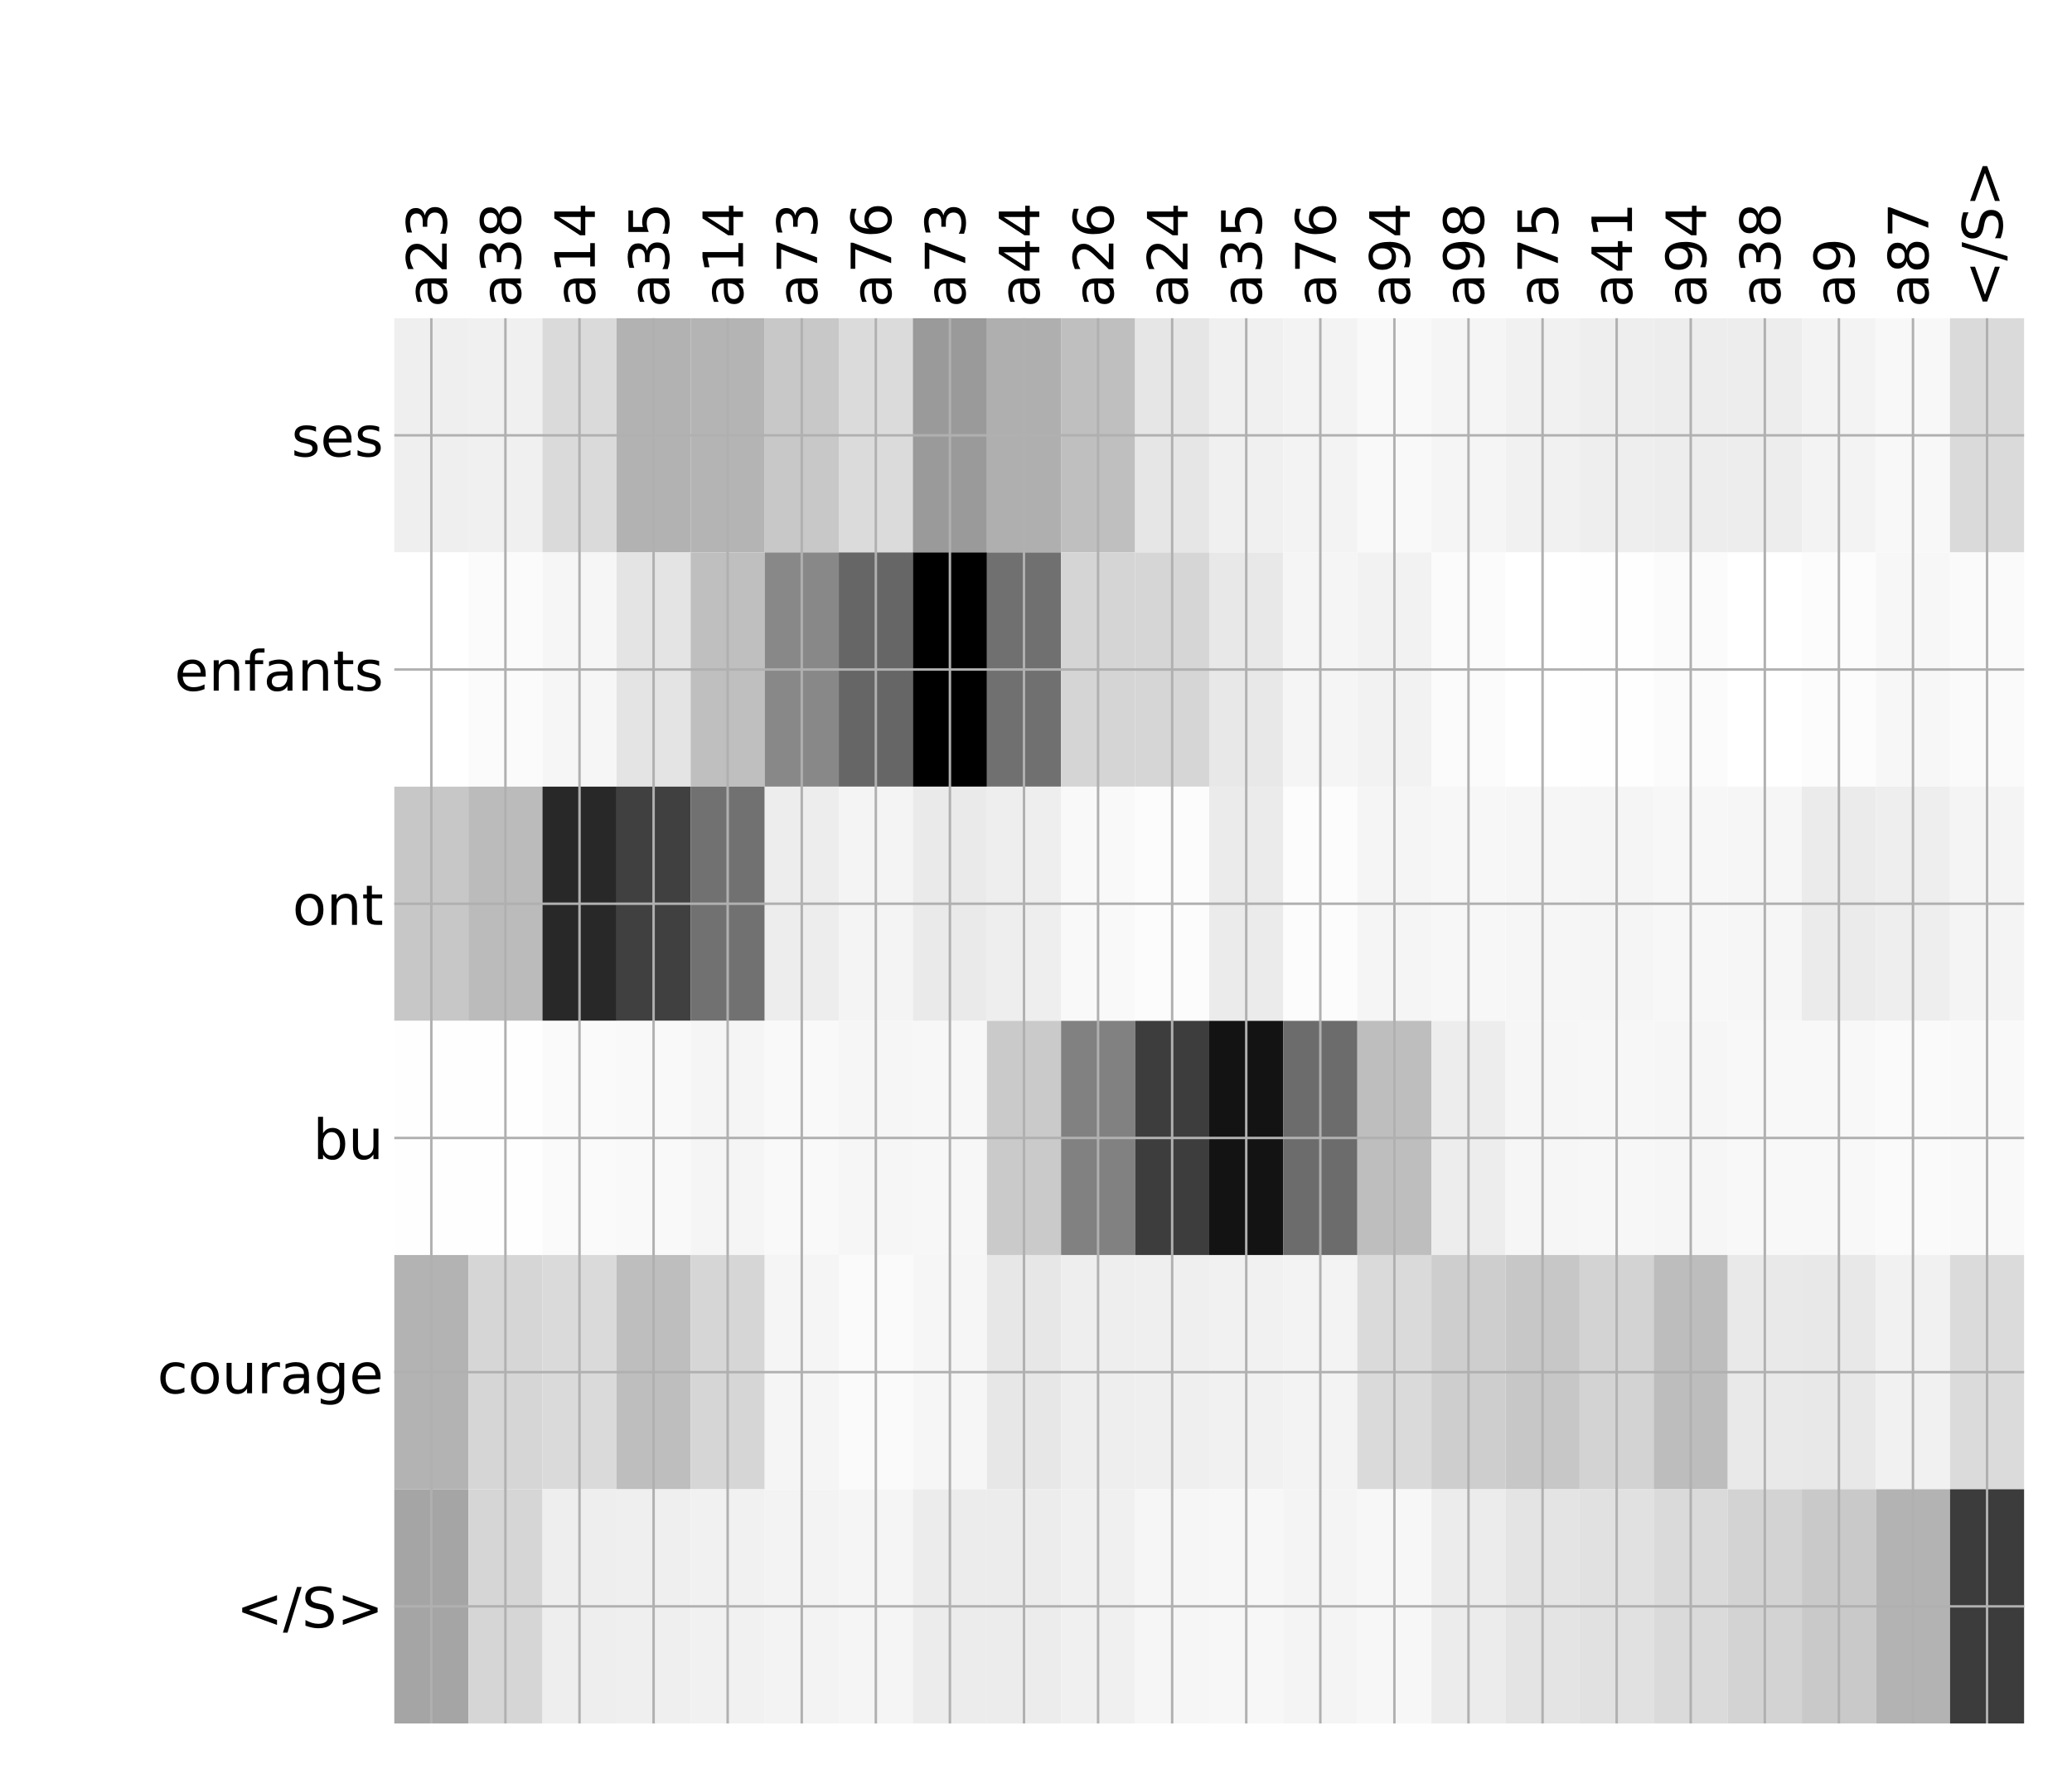 <?xml version="1.0" encoding="utf-8" standalone="no"?>
<!DOCTYPE svg PUBLIC "-//W3C//DTD SVG 1.1//EN"
  "http://www.w3.org/Graphics/SVG/1.1/DTD/svg11.dtd">
<!-- Created with matplotlib (http://matplotlib.org/) -->
<svg height="576pt" version="1.1" viewBox="0 0 671 576" width="671pt" xmlns="http://www.w3.org/2000/svg" xmlns:xlink="http://www.w3.org/1999/xlink">
 <defs>
  <style type="text/css">
*{stroke-linecap:butt;stroke-linejoin:round;}
  </style>
 </defs>
 <g id="figure_1">
  <g id="patch_1">
   <path d="M 0 576 
L 672 576 
L 672 0 
L 0 0 
z
" style="fill:#ffffff;"/>
  </g>
  <g id="axes_1">
   <g id="PolyCollection_1">
    <path clip-path="url(#p46261d2062)" d="M 127.692 103.033 
L 127.692 178.861 
L 151.682 178.861 
L 151.682 103.033 
L 127.692 103.033 
z
" style="fill:#efefef;"/>
    <path clip-path="url(#p46261d2062)" d="M 151.682 103.033 
L 151.682 178.861 
L 175.673 178.861 
L 175.673 103.033 
L 151.682 103.033 
z
" style="fill:#f0f0f0;"/>
    <path clip-path="url(#p46261d2062)" d="M 175.673 103.033 
L 175.673 178.861 
L 199.664 178.861 
L 199.664 103.033 
L 175.673 103.033 
z
" style="fill:#dadada;"/>
    <path clip-path="url(#p46261d2062)" d="M 199.664 103.033 
L 199.664 178.861 
L 223.654 178.861 
L 223.654 103.033 
L 199.664 103.033 
z
" style="fill:#b2b2b2;"/>
    <path clip-path="url(#p46261d2062)" d="M 223.654 103.033 
L 223.654 178.861 
L 247.645 178.861 
L 247.645 103.033 
L 223.654 103.033 
z
" style="fill:#b4b4b4;"/>
    <path clip-path="url(#p46261d2062)" d="M 247.645 103.033 
L 247.645 178.861 
L 271.636 178.861 
L 271.636 103.033 
L 247.645 103.033 
z
" style="fill:#c8c8c8;"/>
    <path clip-path="url(#p46261d2062)" d="M 271.636 103.033 
L 271.636 178.861 
L 295.626 178.861 
L 295.626 103.033 
L 271.636 103.033 
z
" style="fill:#dbdbdb;"/>
    <path clip-path="url(#p46261d2062)" d="M 295.626 103.033 
L 295.626 178.861 
L 319.617 178.861 
L 319.617 103.033 
L 295.626 103.033 
z
" style="fill:#9a9a9a;"/>
    <path clip-path="url(#p46261d2062)" d="M 319.617 103.033 
L 319.617 178.861 
L 343.608 178.861 
L 343.608 103.033 
L 319.617 103.033 
z
" style="fill:#afafaf;"/>
    <path clip-path="url(#p46261d2062)" d="M 343.608 103.033 
L 343.608 178.861 
L 367.598 178.861 
L 367.598 103.033 
L 343.608 103.033 
z
" style="fill:#bfbfbf;"/>
    <path clip-path="url(#p46261d2062)" d="M 367.598 103.033 
L 367.598 178.861 
L 391.589 178.861 
L 391.589 103.033 
L 367.598 103.033 
z
" style="fill:#e6e6e6;"/>
    <path clip-path="url(#p46261d2062)" d="M 391.589 103.033 
L 391.589 178.861 
L 415.58 178.861 
L 415.58 103.033 
L 391.589 103.033 
z
" style="fill:#f0f0f0;"/>
    <path clip-path="url(#p46261d2062)" d="M 415.58 103.033 
L 415.58 178.861 
L 439.57 178.861 
L 439.57 103.033 
L 415.58 103.033 
z
" style="fill:#f3f3f3;"/>
    <path clip-path="url(#p46261d2062)" d="M 439.57 103.033 
L 439.57 178.861 
L 463.561 178.861 
L 463.561 103.033 
L 439.57 103.033 
z
" style="fill:#f9f9f9;"/>
    <path clip-path="url(#p46261d2062)" d="M 463.561 103.033 
L 463.561 178.861 
L 487.552 178.861 
L 487.552 103.033 
L 463.561 103.033 
z
" style="fill:#f5f5f5;"/>
    <path clip-path="url(#p46261d2062)" d="M 487.552 103.033 
L 487.552 178.861 
L 511.542 178.861 
L 511.542 103.033 
L 487.552 103.033 
z
" style="fill:#f1f1f1;"/>
    <path clip-path="url(#p46261d2062)" d="M 511.542 103.033 
L 511.542 178.861 
L 535.533 178.861 
L 535.533 103.033 
L 511.542 103.033 
z
" style="fill:#eeeeee;"/>
    <path clip-path="url(#p46261d2062)" d="M 535.533 103.033 
L 535.533 178.861 
L 559.524 178.861 
L 559.524 103.033 
L 535.533 103.033 
z
" style="fill:#ededed;"/>
    <path clip-path="url(#p46261d2062)" d="M 559.524 103.033 
L 559.524 178.861 
L 583.514 178.861 
L 583.514 103.033 
L 559.524 103.033 
z
" style="fill:#ededed;"/>
    <path clip-path="url(#p46261d2062)" d="M 583.514 103.033 
L 583.514 178.861 
L 607.505 178.861 
L 607.505 103.033 
L 583.514 103.033 
z
" style="fill:#f3f3f3;"/>
    <path clip-path="url(#p46261d2062)" d="M 607.505 103.033 
L 607.505 178.861 
L 631.496 178.861 
L 631.496 103.033 
L 607.505 103.033 
z
" style="fill:#f8f8f8;"/>
    <path clip-path="url(#p46261d2062)" d="M 631.496 103.033 
L 631.496 178.861 
L 655.486 178.861 
L 655.486 103.033 
L 631.496 103.033 
z
" style="fill:#dadada;"/>
    <path clip-path="url(#p46261d2062)" d="M 127.692 178.861 
L 127.692 254.689 
L 151.682 254.689 
L 151.682 178.861 
L 127.692 178.861 
z
" style="fill:#ffffff;"/>
    <path clip-path="url(#p46261d2062)" d="M 151.682 178.861 
L 151.682 254.689 
L 175.673 254.689 
L 175.673 178.861 
L 151.682 178.861 
z
" style="fill:#fbfbfb;"/>
    <path clip-path="url(#p46261d2062)" d="M 175.673 178.861 
L 175.673 254.689 
L 199.664 254.689 
L 199.664 178.861 
L 175.673 178.861 
z
" style="fill:#f6f6f6;"/>
    <path clip-path="url(#p46261d2062)" d="M 199.664 178.861 
L 199.664 254.689 
L 223.654 254.689 
L 223.654 178.861 
L 199.664 178.861 
z
" style="fill:#e4e4e4;"/>
    <path clip-path="url(#p46261d2062)" d="M 223.654 178.861 
L 223.654 254.689 
L 247.645 254.689 
L 247.645 178.861 
L 223.654 178.861 
z
" style="fill:#bfbfbf;"/>
    <path clip-path="url(#p46261d2062)" d="M 247.645 178.861 
L 247.645 254.689 
L 271.636 254.689 
L 271.636 178.861 
L 247.645 178.861 
z
" style="fill:#888888;"/>
    <path clip-path="url(#p46261d2062)" d="M 271.636 178.861 
L 271.636 254.689 
L 295.626 254.689 
L 295.626 178.861 
L 271.636 178.861 
z
" style="fill:#666666;"/>
    <path clip-path="url(#p46261d2062)" d="M 295.626 178.861 
L 295.626 254.689 
L 319.617 254.689 
L 319.617 178.861 
L 295.626 178.861 
z
"/>
    <path clip-path="url(#p46261d2062)" d="M 319.617 178.861 
L 319.617 254.689 
L 343.608 254.689 
L 343.608 178.861 
L 319.617 178.861 
z
" style="fill:#707070;"/>
    <path clip-path="url(#p46261d2062)" d="M 343.608 178.861 
L 343.608 254.689 
L 367.598 254.689 
L 367.598 178.861 
L 343.608 178.861 
z
" style="fill:#d5d5d5;"/>
    <path clip-path="url(#p46261d2062)" d="M 367.598 178.861 
L 367.598 254.689 
L 391.589 254.689 
L 391.589 178.861 
L 367.598 178.861 
z
" style="fill:#d6d6d6;"/>
    <path clip-path="url(#p46261d2062)" d="M 391.589 178.861 
L 391.589 254.689 
L 415.58 254.689 
L 415.58 178.861 
L 391.589 178.861 
z
" style="fill:#e8e8e8;"/>
    <path clip-path="url(#p46261d2062)" d="M 415.58 178.861 
L 415.58 254.689 
L 439.57 254.689 
L 439.57 178.861 
L 415.58 178.861 
z
" style="fill:#f5f5f5;"/>
    <path clip-path="url(#p46261d2062)" d="M 439.57 178.861 
L 439.57 254.689 
L 463.561 254.689 
L 463.561 178.861 
L 439.57 178.861 
z
" style="fill:#f2f2f2;"/>
    <path clip-path="url(#p46261d2062)" d="M 463.561 178.861 
L 463.561 254.689 
L 487.552 254.689 
L 487.552 178.861 
L 463.561 178.861 
z
" style="fill:#fbfbfb;"/>
    <path clip-path="url(#p46261d2062)" d="M 487.552 178.861 
L 487.552 254.689 
L 511.542 254.689 
L 511.542 178.861 
L 487.552 178.861 
z
" style="fill:#ffffff;"/>
    <path clip-path="url(#p46261d2062)" d="M 511.542 178.861 
L 511.542 254.689 
L 535.533 254.689 
L 535.533 178.861 
L 511.542 178.861 
z
" style="fill:#fefefe;"/>
    <path clip-path="url(#p46261d2062)" d="M 535.533 178.861 
L 535.533 254.689 
L 559.524 254.689 
L 559.524 178.861 
L 535.533 178.861 
z
" style="fill:#fbfbfb;"/>
    <path clip-path="url(#p46261d2062)" d="M 559.524 178.861 
L 559.524 254.689 
L 583.514 254.689 
L 583.514 178.861 
L 559.524 178.861 
z
" style="fill:#ffffff;"/>
    <path clip-path="url(#p46261d2062)" d="M 583.514 178.861 
L 583.514 254.689 
L 607.505 254.689 
L 607.505 178.861 
L 583.514 178.861 
z
" style="fill:#fcfcfc;"/>
    <path clip-path="url(#p46261d2062)" d="M 607.505 178.861 
L 607.505 254.689 
L 631.496 254.689 
L 631.496 178.861 
L 607.505 178.861 
z
" style="fill:#f7f7f7;"/>
    <path clip-path="url(#p46261d2062)" d="M 631.496 178.861 
L 631.496 254.689 
L 655.486 254.689 
L 655.486 178.861 
L 631.496 178.861 
z
" style="fill:#fafafa;"/>
    <path clip-path="url(#p46261d2062)" d="M 127.692 254.689 
L 127.692 330.517 
L 151.682 330.517 
L 151.682 254.689 
L 127.692 254.689 
z
" style="fill:#c7c7c7;"/>
    <path clip-path="url(#p46261d2062)" d="M 151.682 254.689 
L 151.682 330.517 
L 175.673 330.517 
L 175.673 254.689 
L 151.682 254.689 
z
" style="fill:#bbbbbb;"/>
    <path clip-path="url(#p46261d2062)" d="M 175.673 254.689 
L 175.673 330.517 
L 199.664 330.517 
L 199.664 254.689 
L 175.673 254.689 
z
" style="fill:#282828;"/>
    <path clip-path="url(#p46261d2062)" d="M 199.664 254.689 
L 199.664 330.517 
L 223.654 330.517 
L 223.654 254.689 
L 199.664 254.689 
z
" style="fill:#404040;"/>
    <path clip-path="url(#p46261d2062)" d="M 223.654 254.689 
L 223.654 330.517 
L 247.645 330.517 
L 247.645 254.689 
L 223.654 254.689 
z
" style="fill:#717171;"/>
    <path clip-path="url(#p46261d2062)" d="M 247.645 254.689 
L 247.645 330.517 
L 271.636 330.517 
L 271.636 254.689 
L 247.645 254.689 
z
" style="fill:#ededed;"/>
    <path clip-path="url(#p46261d2062)" d="M 271.636 254.689 
L 271.636 330.517 
L 295.626 330.517 
L 295.626 254.689 
L 271.636 254.689 
z
" style="fill:#f4f4f4;"/>
    <path clip-path="url(#p46261d2062)" d="M 295.626 254.689 
L 295.626 330.517 
L 319.617 330.517 
L 319.617 254.689 
L 295.626 254.689 
z
" style="fill:#eaeaea;"/>
    <path clip-path="url(#p46261d2062)" d="M 319.617 254.689 
L 319.617 330.517 
L 343.608 330.517 
L 343.608 254.689 
L 319.617 254.689 
z
" style="fill:#eeeeee;"/>
    <path clip-path="url(#p46261d2062)" d="M 343.608 254.689 
L 343.608 330.517 
L 367.598 330.517 
L 367.598 254.689 
L 343.608 254.689 
z
" style="fill:#f9f9f9;"/>
    <path clip-path="url(#p46261d2062)" d="M 367.598 254.689 
L 367.598 330.517 
L 391.589 330.517 
L 391.589 254.689 
L 367.598 254.689 
z
" style="fill:#fcfcfc;"/>
    <path clip-path="url(#p46261d2062)" d="M 391.589 254.689 
L 391.589 330.517 
L 415.58 330.517 
L 415.58 254.689 
L 391.589 254.689 
z
" style="fill:#ebebeb;"/>
    <path clip-path="url(#p46261d2062)" d="M 415.58 254.689 
L 415.58 330.517 
L 439.57 330.517 
L 439.57 254.689 
L 415.58 254.689 
z
" style="fill:#fcfcfc;"/>
    <path clip-path="url(#p46261d2062)" d="M 439.57 254.689 
L 439.57 330.517 
L 463.561 330.517 
L 463.561 254.689 
L 439.57 254.689 
z
" style="fill:#f5f5f5;"/>
    <path clip-path="url(#p46261d2062)" d="M 463.561 254.689 
L 463.561 330.517 
L 487.552 330.517 
L 487.552 254.689 
L 463.561 254.689 
z
" style="fill:#f7f7f7;"/>
    <path clip-path="url(#p46261d2062)" d="M 487.552 254.689 
L 487.552 330.517 
L 511.542 330.517 
L 511.542 254.689 
L 487.552 254.689 
z
" style="fill:#f6f6f6;"/>
    <path clip-path="url(#p46261d2062)" d="M 511.542 254.689 
L 511.542 330.517 
L 535.533 330.517 
L 535.533 254.689 
L 511.542 254.689 
z
" style="fill:#f5f5f5;"/>
    <path clip-path="url(#p46261d2062)" d="M 535.533 254.689 
L 535.533 330.517 
L 559.524 330.517 
L 559.524 254.689 
L 535.533 254.689 
z
" style="fill:#f7f7f7;"/>
    <path clip-path="url(#p46261d2062)" d="M 559.524 254.689 
L 559.524 330.517 
L 583.514 330.517 
L 583.514 254.689 
L 559.524 254.689 
z
" style="fill:#f6f6f6;"/>
    <path clip-path="url(#p46261d2062)" d="M 583.514 254.689 
L 583.514 330.517 
L 607.505 330.517 
L 607.505 254.689 
L 583.514 254.689 
z
" style="fill:#ebebeb;"/>
    <path clip-path="url(#p46261d2062)" d="M 607.505 254.689 
L 607.505 330.517 
L 631.496 330.517 
L 631.496 254.689 
L 607.505 254.689 
z
" style="fill:#eeeeee;"/>
    <path clip-path="url(#p46261d2062)" d="M 631.496 254.689 
L 631.496 330.517 
L 655.486 330.517 
L 655.486 254.689 
L 631.496 254.689 
z
" style="fill:#f4f4f4;"/>
    <path clip-path="url(#p46261d2062)" d="M 127.692 330.517 
L 127.692 406.344 
L 151.682 406.344 
L 151.682 330.517 
L 127.692 330.517 
z
" style="fill:#fefefe;"/>
    <path clip-path="url(#p46261d2062)" d="M 151.682 330.517 
L 151.682 406.344 
L 175.673 406.344 
L 175.673 330.517 
L 151.682 330.517 
z
" style="fill:#fefefe;"/>
    <path clip-path="url(#p46261d2062)" d="M 175.673 330.517 
L 175.673 406.344 
L 199.664 406.344 
L 199.664 330.517 
L 175.673 330.517 
z
" style="fill:#fafafa;"/>
    <path clip-path="url(#p46261d2062)" d="M 199.664 330.517 
L 199.664 406.344 
L 223.654 406.344 
L 223.654 330.517 
L 199.664 330.517 
z
" style="fill:#f9f9f9;"/>
    <path clip-path="url(#p46261d2062)" d="M 223.654 330.517 
L 223.654 406.344 
L 247.645 406.344 
L 247.645 330.517 
L 223.654 330.517 
z
" style="fill:#f5f5f5;"/>
    <path clip-path="url(#p46261d2062)" d="M 247.645 330.517 
L 247.645 406.344 
L 271.636 406.344 
L 271.636 330.517 
L 247.645 330.517 
z
" style="fill:#f9f9f9;"/>
    <path clip-path="url(#p46261d2062)" d="M 271.636 330.517 
L 271.636 406.344 
L 295.626 406.344 
L 295.626 330.517 
L 271.636 330.517 
z
" style="fill:#f6f6f6;"/>
    <path clip-path="url(#p46261d2062)" d="M 295.626 330.517 
L 295.626 406.344 
L 319.617 406.344 
L 319.617 330.517 
L 295.626 330.517 
z
" style="fill:#f7f7f7;"/>
    <path clip-path="url(#p46261d2062)" d="M 319.617 330.517 
L 319.617 406.344 
L 343.608 406.344 
L 343.608 330.517 
L 319.617 330.517 
z
" style="fill:#cacaca;"/>
    <path clip-path="url(#p46261d2062)" d="M 343.608 330.517 
L 343.608 406.344 
L 367.598 406.344 
L 367.598 330.517 
L 343.608 330.517 
z
" style="fill:#818181;"/>
    <path clip-path="url(#p46261d2062)" d="M 367.598 330.517 
L 367.598 406.344 
L 391.589 406.344 
L 391.589 330.517 
L 367.598 330.517 
z
" style="fill:#3d3d3d;"/>
    <path clip-path="url(#p46261d2062)" d="M 391.589 330.517 
L 391.589 406.344 
L 415.58 406.344 
L 415.58 330.517 
L 391.589 330.517 
z
" style="fill:#131313;"/>
    <path clip-path="url(#p46261d2062)" d="M 415.58 330.517 
L 415.58 406.344 
L 439.57 406.344 
L 439.57 330.517 
L 415.58 330.517 
z
" style="fill:#6c6c6c;"/>
    <path clip-path="url(#p46261d2062)" d="M 439.57 330.517 
L 439.57 406.344 
L 463.561 406.344 
L 463.561 330.517 
L 439.57 330.517 
z
" style="fill:#bebebe;"/>
    <path clip-path="url(#p46261d2062)" d="M 463.561 330.517 
L 463.561 406.344 
L 487.552 406.344 
L 487.552 330.517 
L 463.561 330.517 
z
" style="fill:#ededed;"/>
    <path clip-path="url(#p46261d2062)" d="M 487.552 330.517 
L 487.552 406.344 
L 511.542 406.344 
L 511.542 330.517 
L 487.552 330.517 
z
" style="fill:#f6f6f6;"/>
    <path clip-path="url(#p46261d2062)" d="M 511.542 330.517 
L 511.542 406.344 
L 535.533 406.344 
L 535.533 330.517 
L 511.542 330.517 
z
" style="fill:#f7f7f7;"/>
    <path clip-path="url(#p46261d2062)" d="M 535.533 330.517 
L 535.533 406.344 
L 559.524 406.344 
L 559.524 330.517 
L 535.533 330.517 
z
" style="fill:#f6f6f6;"/>
    <path clip-path="url(#p46261d2062)" d="M 559.524 330.517 
L 559.524 406.344 
L 583.514 406.344 
L 583.514 330.517 
L 559.524 330.517 
z
" style="fill:#f8f8f8;"/>
    <path clip-path="url(#p46261d2062)" d="M 583.514 330.517 
L 583.514 406.344 
L 607.505 406.344 
L 607.505 330.517 
L 583.514 330.517 
z
" style="fill:#f8f8f8;"/>
    <path clip-path="url(#p46261d2062)" d="M 607.505 330.517 
L 607.505 406.344 
L 631.496 406.344 
L 631.496 330.517 
L 607.505 330.517 
z
" style="fill:#fafafa;"/>
    <path clip-path="url(#p46261d2062)" d="M 631.496 330.517 
L 631.496 406.344 
L 655.486 406.344 
L 655.486 330.517 
L 631.496 330.517 
z
" style="fill:#f9f9f9;"/>
    <path clip-path="url(#p46261d2062)" d="M 127.692 406.344 
L 127.692 482.172 
L 151.682 482.172 
L 151.682 406.344 
L 127.692 406.344 
z
" style="fill:#b3b3b3;"/>
    <path clip-path="url(#p46261d2062)" d="M 151.682 406.344 
L 151.682 482.172 
L 175.673 482.172 
L 175.673 406.344 
L 151.682 406.344 
z
" style="fill:#d6d6d6;"/>
    <path clip-path="url(#p46261d2062)" d="M 175.673 406.344 
L 175.673 482.172 
L 199.664 482.172 
L 199.664 406.344 
L 175.673 406.344 
z
" style="fill:#dadada;"/>
    <path clip-path="url(#p46261d2062)" d="M 199.664 406.344 
L 199.664 482.172 
L 223.654 482.172 
L 223.654 406.344 
L 199.664 406.344 
z
" style="fill:#bebebe;"/>
    <path clip-path="url(#p46261d2062)" d="M 223.654 406.344 
L 223.654 482.172 
L 247.645 482.172 
L 247.645 406.344 
L 223.654 406.344 
z
" style="fill:#d6d6d6;"/>
    <path clip-path="url(#p46261d2062)" d="M 247.645 406.344 
L 247.645 482.172 
L 271.636 482.172 
L 271.636 406.344 
L 247.645 406.344 
z
" style="fill:#f5f5f5;"/>
    <path clip-path="url(#p46261d2062)" d="M 271.636 406.344 
L 271.636 482.172 
L 295.626 482.172 
L 295.626 406.344 
L 271.636 406.344 
z
" style="fill:#fafafa;"/>
    <path clip-path="url(#p46261d2062)" d="M 295.626 406.344 
L 295.626 482.172 
L 319.617 482.172 
L 319.617 406.344 
L 295.626 406.344 
z
" style="fill:#f6f6f6;"/>
    <path clip-path="url(#p46261d2062)" d="M 319.617 406.344 
L 319.617 482.172 
L 343.608 482.172 
L 343.608 406.344 
L 319.617 406.344 
z
" style="fill:#e7e7e7;"/>
    <path clip-path="url(#p46261d2062)" d="M 343.608 406.344 
L 343.608 482.172 
L 367.598 482.172 
L 367.598 406.344 
L 343.608 406.344 
z
" style="fill:#eeeeee;"/>
    <path clip-path="url(#p46261d2062)" d="M 367.598 406.344 
L 367.598 482.172 
L 391.589 482.172 
L 391.589 406.344 
L 367.598 406.344 
z
" style="fill:#efefef;"/>
    <path clip-path="url(#p46261d2062)" d="M 391.589 406.344 
L 391.589 482.172 
L 415.58 482.172 
L 415.58 406.344 
L 391.589 406.344 
z
" style="fill:#f1f1f1;"/>
    <path clip-path="url(#p46261d2062)" d="M 415.58 406.344 
L 415.58 482.172 
L 439.57 482.172 
L 439.57 406.344 
L 415.58 406.344 
z
" style="fill:#f3f3f3;"/>
    <path clip-path="url(#p46261d2062)" d="M 439.57 406.344 
L 439.57 482.172 
L 463.561 482.172 
L 463.561 406.344 
L 439.57 406.344 
z
" style="fill:#dadada;"/>
    <path clip-path="url(#p46261d2062)" d="M 463.561 406.344 
L 463.561 482.172 
L 487.552 482.172 
L 487.552 406.344 
L 463.561 406.344 
z
" style="fill:#cecece;"/>
    <path clip-path="url(#p46261d2062)" d="M 487.552 406.344 
L 487.552 482.172 
L 511.542 482.172 
L 511.542 406.344 
L 487.552 406.344 
z
" style="fill:#c7c7c7;"/>
    <path clip-path="url(#p46261d2062)" d="M 511.542 406.344 
L 511.542 482.172 
L 535.533 482.172 
L 535.533 406.344 
L 511.542 406.344 
z
" style="fill:#d3d3d3;"/>
    <path clip-path="url(#p46261d2062)" d="M 535.533 406.344 
L 535.533 482.172 
L 559.524 482.172 
L 559.524 406.344 
L 535.533 406.344 
z
" style="fill:#bdbdbd;"/>
    <path clip-path="url(#p46261d2062)" d="M 559.524 406.344 
L 559.524 482.172 
L 583.514 482.172 
L 583.514 406.344 
L 559.524 406.344 
z
" style="fill:#e9e9e9;"/>
    <path clip-path="url(#p46261d2062)" d="M 583.514 406.344 
L 583.514 482.172 
L 607.505 482.172 
L 607.505 406.344 
L 583.514 406.344 
z
" style="fill:#e8e8e8;"/>
    <path clip-path="url(#p46261d2062)" d="M 607.505 406.344 
L 607.505 482.172 
L 631.496 482.172 
L 631.496 406.344 
L 607.505 406.344 
z
" style="fill:#f1f1f1;"/>
    <path clip-path="url(#p46261d2062)" d="M 631.496 406.344 
L 631.496 482.172 
L 655.486 482.172 
L 655.486 406.344 
L 631.496 406.344 
z
" style="fill:#dbdbdb;"/>
    <path clip-path="url(#p46261d2062)" d="M 127.692 482.172 
L 127.692 558 
L 151.682 558 
L 151.682 482.172 
L 127.692 482.172 
z
" style="fill:#a5a5a5;"/>
    <path clip-path="url(#p46261d2062)" d="M 151.682 482.172 
L 151.682 558 
L 175.673 558 
L 175.673 482.172 
L 151.682 482.172 
z
" style="fill:#d6d6d6;"/>
    <path clip-path="url(#p46261d2062)" d="M 175.673 482.172 
L 175.673 558 
L 199.664 558 
L 199.664 482.172 
L 175.673 482.172 
z
" style="fill:#eeeeee;"/>
    <path clip-path="url(#p46261d2062)" d="M 199.664 482.172 
L 199.664 558 
L 223.654 558 
L 223.654 482.172 
L 199.664 482.172 
z
" style="fill:#efefef;"/>
    <path clip-path="url(#p46261d2062)" d="M 223.654 482.172 
L 223.654 558 
L 247.645 558 
L 247.645 482.172 
L 223.654 482.172 
z
" style="fill:#f1f1f1;"/>
    <path clip-path="url(#p46261d2062)" d="M 247.645 482.172 
L 247.645 558 
L 271.636 558 
L 271.636 482.172 
L 247.645 482.172 
z
" style="fill:#f3f3f3;"/>
    <path clip-path="url(#p46261d2062)" d="M 271.636 482.172 
L 271.636 558 
L 295.626 558 
L 295.626 482.172 
L 271.636 482.172 
z
" style="fill:#f5f5f5;"/>
    <path clip-path="url(#p46261d2062)" d="M 295.626 482.172 
L 295.626 558 
L 319.617 558 
L 319.617 482.172 
L 295.626 482.172 
z
" style="fill:#ececec;"/>
    <path clip-path="url(#p46261d2062)" d="M 319.617 482.172 
L 319.617 558 
L 343.608 558 
L 343.608 482.172 
L 319.617 482.172 
z
" style="fill:#ececec;"/>
    <path clip-path="url(#p46261d2062)" d="M 343.608 482.172 
L 343.608 558 
L 367.598 558 
L 367.598 482.172 
L 343.608 482.172 
z
" style="fill:#f0f0f0;"/>
    <path clip-path="url(#p46261d2062)" d="M 367.598 482.172 
L 367.598 558 
L 391.589 558 
L 391.589 482.172 
L 367.598 482.172 
z
" style="fill:#f6f6f6;"/>
    <path clip-path="url(#p46261d2062)" d="M 391.589 482.172 
L 391.589 558 
L 415.58 558 
L 415.58 482.172 
L 391.589 482.172 
z
" style="fill:#f7f7f7;"/>
    <path clip-path="url(#p46261d2062)" d="M 415.58 482.172 
L 415.58 558 
L 439.57 558 
L 439.57 482.172 
L 415.58 482.172 
z
" style="fill:#f4f4f4;"/>
    <path clip-path="url(#p46261d2062)" d="M 439.57 482.172 
L 439.57 558 
L 463.561 558 
L 463.561 482.172 
L 439.57 482.172 
z
" style="fill:#f7f7f7;"/>
    <path clip-path="url(#p46261d2062)" d="M 463.561 482.172 
L 463.561 558 
L 487.552 558 
L 487.552 482.172 
L 463.561 482.172 
z
" style="fill:#ececec;"/>
    <path clip-path="url(#p46261d2062)" d="M 487.552 482.172 
L 487.552 558 
L 511.542 558 
L 511.542 482.172 
L 487.552 482.172 
z
" style="fill:#e4e4e4;"/>
    <path clip-path="url(#p46261d2062)" d="M 511.542 482.172 
L 511.542 558 
L 535.533 558 
L 535.533 482.172 
L 511.542 482.172 
z
" style="fill:#e1e1e1;"/>
    <path clip-path="url(#p46261d2062)" d="M 535.533 482.172 
L 535.533 558 
L 559.524 558 
L 559.524 482.172 
L 535.533 482.172 
z
" style="fill:#dadada;"/>
    <path clip-path="url(#p46261d2062)" d="M 559.524 482.172 
L 559.524 558 
L 583.514 558 
L 583.514 482.172 
L 559.524 482.172 
z
" style="fill:#d3d3d3;"/>
    <path clip-path="url(#p46261d2062)" d="M 583.514 482.172 
L 583.514 558 
L 607.505 558 
L 607.505 482.172 
L 583.514 482.172 
z
" style="fill:#c9c9c9;"/>
    <path clip-path="url(#p46261d2062)" d="M 607.505 482.172 
L 607.505 558 
L 631.496 558 
L 631.496 482.172 
L 607.505 482.172 
z
" style="fill:#b3b3b3;"/>
    <path clip-path="url(#p46261d2062)" d="M 631.496 482.172 
L 631.496 558 
L 655.486 558 
L 655.486 482.172 
L 631.496 482.172 
z
" style="fill:#3c3c3c;"/>
   </g>
   <g id="matplotlib.axis_1">
    <g id="xtick_1">
     <g id="line2d_1">
      <path clip-path="url(#p46261d2062)" d="M 139.687 558 
L 139.687 103.033 
" style="fill:none;stroke:#b0b0b0;stroke-linecap:square;stroke-width:0.8;"/>
     </g>
     <g id="line2d_2"/>
     <g id="text_1">
      <!-- a23 -->
      <defs>
       <path d="M 34.281 27.484 
Q 23.391 27.484 19.188 25 
Q 14.984 22.516 14.984 16.5 
Q 14.984 11.719 18.141 8.906 
Q 21.297 6.109 26.703 6.109 
Q 34.188 6.109 38.703 11.406 
Q 43.219 16.703 43.219 25.484 
L 43.219 27.484 
z
M 52.203 31.203 
L 52.203 0 
L 43.219 0 
L 43.219 8.297 
Q 40.141 3.328 35.547 0.953 
Q 30.953 -1.422 24.312 -1.422 
Q 15.922 -1.422 10.953 3.297 
Q 6 8.016 6 15.922 
Q 6 25.141 12.172 29.828 
Q 18.359 34.516 30.609 34.516 
L 43.219 34.516 
L 43.219 35.406 
Q 43.219 41.609 39.141 45 
Q 35.062 48.391 27.688 48.391 
Q 23 48.391 18.547 47.266 
Q 14.109 46.141 10.016 43.891 
L 10.016 52.203 
Q 14.938 54.109 19.578 55.047 
Q 24.219 56 28.609 56 
Q 40.484 56 46.344 49.844 
Q 52.203 43.703 52.203 31.203 
z
" id="DejaVuSans-61"/>
       <path d="M 19.188 8.297 
L 53.609 8.297 
L 53.609 0 
L 7.328 0 
L 7.328 8.297 
Q 12.938 14.109 22.625 23.891 
Q 32.328 33.688 34.812 36.531 
Q 39.547 41.844 41.422 45.531 
Q 43.312 49.219 43.312 52.781 
Q 43.312 58.594 39.234 62.25 
Q 35.156 65.922 28.609 65.922 
Q 23.969 65.922 18.812 64.312 
Q 13.672 62.703 7.812 59.422 
L 7.812 69.391 
Q 13.766 71.781 18.938 73 
Q 24.125 74.219 28.422 74.219 
Q 39.75 74.219 46.484 68.547 
Q 53.219 62.891 53.219 53.422 
Q 53.219 48.922 51.531 44.891 
Q 49.859 40.875 45.406 35.406 
Q 44.188 33.984 37.641 27.219 
Q 31.109 20.453 19.188 8.297 
z
" id="DejaVuSans-32"/>
       <path d="M 40.578 39.312 
Q 47.656 37.797 51.625 33 
Q 55.609 28.219 55.609 21.188 
Q 55.609 10.406 48.188 4.484 
Q 40.766 -1.422 27.094 -1.422 
Q 22.516 -1.422 17.656 -0.516 
Q 12.797 0.391 7.625 2.203 
L 7.625 11.719 
Q 11.719 9.328 16.594 8.109 
Q 21.484 6.891 26.812 6.891 
Q 36.078 6.891 40.938 10.547 
Q 45.797 14.203 45.797 21.188 
Q 45.797 27.641 41.281 31.266 
Q 36.766 34.906 28.719 34.906 
L 20.219 34.906 
L 20.219 43.016 
L 29.109 43.016 
Q 36.375 43.016 40.234 45.922 
Q 44.094 48.828 44.094 54.297 
Q 44.094 59.906 40.109 62.906 
Q 36.141 65.922 28.719 65.922 
Q 24.656 65.922 20.016 65.031 
Q 15.375 64.156 9.812 62.312 
L 9.812 71.094 
Q 15.438 72.656 20.344 73.438 
Q 25.25 74.219 29.594 74.219 
Q 40.828 74.219 47.359 69.109 
Q 53.906 64.016 53.906 55.328 
Q 53.906 49.266 50.438 45.094 
Q 46.969 40.922 40.578 39.312 
z
" id="DejaVuSans-33"/>
      </defs>
      <g transform="translate(144.654 99.533)rotate(-90)scale(0.18 -0.18)">
       <use xlink:href="#DejaVuSans-61"/>
       <use x="61.279" xlink:href="#DejaVuSans-32"/>
       <use x="124.902" xlink:href="#DejaVuSans-33"/>
      </g>
     </g>
    </g>
    <g id="xtick_2">
     <g id="line2d_3">
      <path clip-path="url(#p46261d2062)" d="M 163.678 558 
L 163.678 103.033 
" style="fill:none;stroke:#b0b0b0;stroke-linecap:square;stroke-width:0.8;"/>
     </g>
     <g id="line2d_4"/>
     <g id="text_2">
      <!-- a38 -->
      <defs>
       <path d="M 31.781 34.625 
Q 24.75 34.625 20.719 30.859 
Q 16.703 27.094 16.703 20.516 
Q 16.703 13.922 20.719 10.156 
Q 24.75 6.391 31.781 6.391 
Q 38.812 6.391 42.859 10.172 
Q 46.922 13.969 46.922 20.516 
Q 46.922 27.094 42.891 30.859 
Q 38.875 34.625 31.781 34.625 
z
M 21.922 38.812 
Q 15.578 40.375 12.031 44.719 
Q 8.5 49.078 8.5 55.328 
Q 8.5 64.062 14.719 69.141 
Q 20.953 74.219 31.781 74.219 
Q 42.672 74.219 48.875 69.141 
Q 55.078 64.062 55.078 55.328 
Q 55.078 49.078 51.531 44.719 
Q 48 40.375 41.703 38.812 
Q 48.828 37.156 52.797 32.312 
Q 56.781 27.484 56.781 20.516 
Q 56.781 9.906 50.312 4.234 
Q 43.844 -1.422 31.781 -1.422 
Q 19.734 -1.422 13.25 4.234 
Q 6.781 9.906 6.781 20.516 
Q 6.781 27.484 10.781 32.312 
Q 14.797 37.156 21.922 38.812 
z
M 18.312 54.391 
Q 18.312 48.734 21.844 45.562 
Q 25.391 42.391 31.781 42.391 
Q 38.141 42.391 41.719 45.562 
Q 45.312 48.734 45.312 54.391 
Q 45.312 60.062 41.719 63.234 
Q 38.141 66.406 31.781 66.406 
Q 25.391 66.406 21.844 63.234 
Q 18.312 60.062 18.312 54.391 
z
" id="DejaVuSans-38"/>
      </defs>
      <g transform="translate(168.645 99.533)rotate(-90)scale(0.18 -0.18)">
       <use xlink:href="#DejaVuSans-61"/>
       <use x="61.279" xlink:href="#DejaVuSans-33"/>
       <use x="124.902" xlink:href="#DejaVuSans-38"/>
      </g>
     </g>
    </g>
    <g id="xtick_3">
     <g id="line2d_5">
      <path clip-path="url(#p46261d2062)" d="M 187.668 558 
L 187.668 103.033 
" style="fill:none;stroke:#b0b0b0;stroke-linecap:square;stroke-width:0.8;"/>
     </g>
     <g id="line2d_6"/>
     <g id="text_3">
      <!-- a14 -->
      <defs>
       <path d="M 12.406 8.297 
L 28.516 8.297 
L 28.516 63.922 
L 10.984 60.406 
L 10.984 69.391 
L 28.422 72.906 
L 38.281 72.906 
L 38.281 8.297 
L 54.391 8.297 
L 54.391 0 
L 12.406 0 
z
" id="DejaVuSans-31"/>
       <path d="M 37.797 64.312 
L 12.891 25.391 
L 37.797 25.391 
z
M 35.203 72.906 
L 47.609 72.906 
L 47.609 25.391 
L 58.016 25.391 
L 58.016 17.188 
L 47.609 17.188 
L 47.609 0 
L 37.797 0 
L 37.797 17.188 
L 4.891 17.188 
L 4.891 26.703 
z
" id="DejaVuSans-34"/>
      </defs>
      <g transform="translate(192.635 99.533)rotate(-90)scale(0.18 -0.18)">
       <use xlink:href="#DejaVuSans-61"/>
       <use x="61.279" xlink:href="#DejaVuSans-31"/>
       <use x="124.902" xlink:href="#DejaVuSans-34"/>
      </g>
     </g>
    </g>
    <g id="xtick_4">
     <g id="line2d_7">
      <path clip-path="url(#p46261d2062)" d="M 211.659 558 
L 211.659 103.033 
" style="fill:none;stroke:#b0b0b0;stroke-linecap:square;stroke-width:0.8;"/>
     </g>
     <g id="line2d_8"/>
     <g id="text_4">
      <!-- a35 -->
      <defs>
       <path d="M 10.797 72.906 
L 49.516 72.906 
L 49.516 64.594 
L 19.828 64.594 
L 19.828 46.734 
Q 21.969 47.469 24.109 47.828 
Q 26.266 48.188 28.422 48.188 
Q 40.625 48.188 47.75 41.5 
Q 54.891 34.812 54.891 23.391 
Q 54.891 11.625 47.562 5.094 
Q 40.234 -1.422 26.906 -1.422 
Q 22.312 -1.422 17.547 -0.641 
Q 12.797 0.141 7.719 1.703 
L 7.719 11.625 
Q 12.109 9.234 16.797 8.062 
Q 21.484 6.891 26.703 6.891 
Q 35.156 6.891 40.078 11.328 
Q 45.016 15.766 45.016 23.391 
Q 45.016 31 40.078 35.438 
Q 35.156 39.891 26.703 39.891 
Q 22.75 39.891 18.812 39.016 
Q 14.891 38.141 10.797 36.281 
z
" id="DejaVuSans-35"/>
      </defs>
      <g transform="translate(216.626 99.533)rotate(-90)scale(0.18 -0.18)">
       <use xlink:href="#DejaVuSans-61"/>
       <use x="61.279" xlink:href="#DejaVuSans-33"/>
       <use x="124.902" xlink:href="#DejaVuSans-35"/>
      </g>
     </g>
    </g>
    <g id="xtick_5">
     <g id="line2d_9">
      <path clip-path="url(#p46261d2062)" d="M 235.65 558 
L 235.65 103.033 
" style="fill:none;stroke:#b0b0b0;stroke-linecap:square;stroke-width:0.8;"/>
     </g>
     <g id="line2d_10"/>
     <g id="text_5">
      <!-- a14 -->
      <g transform="translate(240.617 99.533)rotate(-90)scale(0.18 -0.18)">
       <use xlink:href="#DejaVuSans-61"/>
       <use x="61.279" xlink:href="#DejaVuSans-31"/>
       <use x="124.902" xlink:href="#DejaVuSans-34"/>
      </g>
     </g>
    </g>
    <g id="xtick_6">
     <g id="line2d_11">
      <path clip-path="url(#p46261d2062)" d="M 259.64 558 
L 259.64 103.033 
" style="fill:none;stroke:#b0b0b0;stroke-linecap:square;stroke-width:0.8;"/>
     </g>
     <g id="line2d_12"/>
     <g id="text_6">
      <!-- a73 -->
      <defs>
       <path d="M 8.203 72.906 
L 55.078 72.906 
L 55.078 68.703 
L 28.609 0 
L 18.312 0 
L 43.219 64.594 
L 8.203 64.594 
z
" id="DejaVuSans-37"/>
      </defs>
      <g transform="translate(264.607 99.533)rotate(-90)scale(0.18 -0.18)">
       <use xlink:href="#DejaVuSans-61"/>
       <use x="61.279" xlink:href="#DejaVuSans-37"/>
       <use x="124.902" xlink:href="#DejaVuSans-33"/>
      </g>
     </g>
    </g>
    <g id="xtick_7">
     <g id="line2d_13">
      <path clip-path="url(#p46261d2062)" d="M 283.631 558 
L 283.631 103.033 
" style="fill:none;stroke:#b0b0b0;stroke-linecap:square;stroke-width:0.8;"/>
     </g>
     <g id="line2d_14"/>
     <g id="text_7">
      <!-- a76 -->
      <defs>
       <path d="M 33.016 40.375 
Q 26.375 40.375 22.484 35.828 
Q 18.609 31.297 18.609 23.391 
Q 18.609 15.531 22.484 10.953 
Q 26.375 6.391 33.016 6.391 
Q 39.656 6.391 43.531 10.953 
Q 47.406 15.531 47.406 23.391 
Q 47.406 31.297 43.531 35.828 
Q 39.656 40.375 33.016 40.375 
z
M 52.594 71.297 
L 52.594 62.312 
Q 48.875 64.062 45.094 64.984 
Q 41.312 65.922 37.594 65.922 
Q 27.828 65.922 22.672 59.328 
Q 17.531 52.734 16.797 39.406 
Q 19.672 43.656 24.016 45.922 
Q 28.375 48.188 33.594 48.188 
Q 44.578 48.188 50.953 41.516 
Q 57.328 34.859 57.328 23.391 
Q 57.328 12.156 50.688 5.359 
Q 44.047 -1.422 33.016 -1.422 
Q 20.359 -1.422 13.672 8.266 
Q 6.984 17.969 6.984 36.375 
Q 6.984 53.656 15.188 63.938 
Q 23.391 74.219 37.203 74.219 
Q 40.922 74.219 44.703 73.484 
Q 48.484 72.75 52.594 71.297 
z
" id="DejaVuSans-36"/>
      </defs>
      <g transform="translate(288.598 99.533)rotate(-90)scale(0.18 -0.18)">
       <use xlink:href="#DejaVuSans-61"/>
       <use x="61.279" xlink:href="#DejaVuSans-37"/>
       <use x="124.902" xlink:href="#DejaVuSans-36"/>
      </g>
     </g>
    </g>
    <g id="xtick_8">
     <g id="line2d_15">
      <path clip-path="url(#p46261d2062)" d="M 307.622 558 
L 307.622 103.033 
" style="fill:none;stroke:#b0b0b0;stroke-linecap:square;stroke-width:0.8;"/>
     </g>
     <g id="line2d_16"/>
     <g id="text_8">
      <!-- a73 -->
      <g transform="translate(312.589 99.533)rotate(-90)scale(0.18 -0.18)">
       <use xlink:href="#DejaVuSans-61"/>
       <use x="61.279" xlink:href="#DejaVuSans-37"/>
       <use x="124.902" xlink:href="#DejaVuSans-33"/>
      </g>
     </g>
    </g>
    <g id="xtick_9">
     <g id="line2d_17">
      <path clip-path="url(#p46261d2062)" d="M 331.612 558 
L 331.612 103.033 
" style="fill:none;stroke:#b0b0b0;stroke-linecap:square;stroke-width:0.8;"/>
     </g>
     <g id="line2d_18"/>
     <g id="text_9">
      <!-- a44 -->
      <g transform="translate(336.579 99.533)rotate(-90)scale(0.18 -0.18)">
       <use xlink:href="#DejaVuSans-61"/>
       <use x="61.279" xlink:href="#DejaVuSans-34"/>
       <use x="124.902" xlink:href="#DejaVuSans-34"/>
      </g>
     </g>
    </g>
    <g id="xtick_10">
     <g id="line2d_19">
      <path clip-path="url(#p46261d2062)" d="M 355.603 558 
L 355.603 103.033 
" style="fill:none;stroke:#b0b0b0;stroke-linecap:square;stroke-width:0.8;"/>
     </g>
     <g id="line2d_20"/>
     <g id="text_10">
      <!-- a26 -->
      <g transform="translate(360.57 99.533)rotate(-90)scale(0.18 -0.18)">
       <use xlink:href="#DejaVuSans-61"/>
       <use x="61.279" xlink:href="#DejaVuSans-32"/>
       <use x="124.902" xlink:href="#DejaVuSans-36"/>
      </g>
     </g>
    </g>
    <g id="xtick_11">
     <g id="line2d_21">
      <path clip-path="url(#p46261d2062)" d="M 379.594 558 
L 379.594 103.033 
" style="fill:none;stroke:#b0b0b0;stroke-linecap:square;stroke-width:0.8;"/>
     </g>
     <g id="line2d_22"/>
     <g id="text_11">
      <!-- a24 -->
      <g transform="translate(384.561 99.533)rotate(-90)scale(0.18 -0.18)">
       <use xlink:href="#DejaVuSans-61"/>
       <use x="61.279" xlink:href="#DejaVuSans-32"/>
       <use x="124.902" xlink:href="#DejaVuSans-34"/>
      </g>
     </g>
    </g>
    <g id="xtick_12">
     <g id="line2d_23">
      <path clip-path="url(#p46261d2062)" d="M 403.584 558 
L 403.584 103.033 
" style="fill:none;stroke:#b0b0b0;stroke-linecap:square;stroke-width:0.8;"/>
     </g>
     <g id="line2d_24"/>
     <g id="text_12">
      <!-- a35 -->
      <g transform="translate(408.551 99.533)rotate(-90)scale(0.18 -0.18)">
       <use xlink:href="#DejaVuSans-61"/>
       <use x="61.279" xlink:href="#DejaVuSans-33"/>
       <use x="124.902" xlink:href="#DejaVuSans-35"/>
      </g>
     </g>
    </g>
    <g id="xtick_13">
     <g id="line2d_25">
      <path clip-path="url(#p46261d2062)" d="M 427.575 558 
L 427.575 103.033 
" style="fill:none;stroke:#b0b0b0;stroke-linecap:square;stroke-width:0.8;"/>
     </g>
     <g id="line2d_26"/>
     <g id="text_13">
      <!-- a76 -->
      <g transform="translate(432.542 99.533)rotate(-90)scale(0.18 -0.18)">
       <use xlink:href="#DejaVuSans-61"/>
       <use x="61.279" xlink:href="#DejaVuSans-37"/>
       <use x="124.902" xlink:href="#DejaVuSans-36"/>
      </g>
     </g>
    </g>
    <g id="xtick_14">
     <g id="line2d_27">
      <path clip-path="url(#p46261d2062)" d="M 451.566 558 
L 451.566 103.033 
" style="fill:none;stroke:#b0b0b0;stroke-linecap:square;stroke-width:0.8;"/>
     </g>
     <g id="line2d_28"/>
     <g id="text_14">
      <!-- a94 -->
      <defs>
       <path d="M 10.984 1.516 
L 10.984 10.5 
Q 14.703 8.734 18.5 7.812 
Q 22.312 6.891 25.984 6.891 
Q 35.75 6.891 40.891 13.453 
Q 46.047 20.016 46.781 33.406 
Q 43.953 29.203 39.594 26.953 
Q 35.25 24.703 29.984 24.703 
Q 19.047 24.703 12.672 31.312 
Q 6.297 37.938 6.297 49.422 
Q 6.297 60.641 12.938 67.422 
Q 19.578 74.219 30.609 74.219 
Q 43.266 74.219 49.922 64.516 
Q 56.594 54.828 56.594 36.375 
Q 56.594 19.141 48.406 8.859 
Q 40.234 -1.422 26.422 -1.422 
Q 22.703 -1.422 18.891 -0.688 
Q 15.094 0.047 10.984 1.516 
z
M 30.609 32.422 
Q 37.25 32.422 41.125 36.953 
Q 45.016 41.5 45.016 49.422 
Q 45.016 57.281 41.125 61.844 
Q 37.25 66.406 30.609 66.406 
Q 23.969 66.406 20.094 61.844 
Q 16.219 57.281 16.219 49.422 
Q 16.219 41.5 20.094 36.953 
Q 23.969 32.422 30.609 32.422 
z
" id="DejaVuSans-39"/>
      </defs>
      <g transform="translate(456.533 99.533)rotate(-90)scale(0.18 -0.18)">
       <use xlink:href="#DejaVuSans-61"/>
       <use x="61.279" xlink:href="#DejaVuSans-39"/>
       <use x="124.902" xlink:href="#DejaVuSans-34"/>
      </g>
     </g>
    </g>
    <g id="xtick_15">
     <g id="line2d_29">
      <path clip-path="url(#p46261d2062)" d="M 475.556 558 
L 475.556 103.033 
" style="fill:none;stroke:#b0b0b0;stroke-linecap:square;stroke-width:0.8;"/>
     </g>
     <g id="line2d_30"/>
     <g id="text_15">
      <!-- a98 -->
      <g transform="translate(480.523 99.533)rotate(-90)scale(0.18 -0.18)">
       <use xlink:href="#DejaVuSans-61"/>
       <use x="61.279" xlink:href="#DejaVuSans-39"/>
       <use x="124.902" xlink:href="#DejaVuSans-38"/>
      </g>
     </g>
    </g>
    <g id="xtick_16">
     <g id="line2d_31">
      <path clip-path="url(#p46261d2062)" d="M 499.547 558 
L 499.547 103.033 
" style="fill:none;stroke:#b0b0b0;stroke-linecap:square;stroke-width:0.8;"/>
     </g>
     <g id="line2d_32"/>
     <g id="text_16">
      <!-- a75 -->
      <g transform="translate(504.514 99.533)rotate(-90)scale(0.18 -0.18)">
       <use xlink:href="#DejaVuSans-61"/>
       <use x="61.279" xlink:href="#DejaVuSans-37"/>
       <use x="124.902" xlink:href="#DejaVuSans-35"/>
      </g>
     </g>
    </g>
    <g id="xtick_17">
     <g id="line2d_33">
      <path clip-path="url(#p46261d2062)" d="M 523.538 558 
L 523.538 103.033 
" style="fill:none;stroke:#b0b0b0;stroke-linecap:square;stroke-width:0.8;"/>
     </g>
     <g id="line2d_34"/>
     <g id="text_17">
      <!-- a41 -->
      <g transform="translate(528.505 99.533)rotate(-90)scale(0.18 -0.18)">
       <use xlink:href="#DejaVuSans-61"/>
       <use x="61.279" xlink:href="#DejaVuSans-34"/>
       <use x="124.902" xlink:href="#DejaVuSans-31"/>
      </g>
     </g>
    </g>
    <g id="xtick_18">
     <g id="line2d_35">
      <path clip-path="url(#p46261d2062)" d="M 547.528 558 
L 547.528 103.033 
" style="fill:none;stroke:#b0b0b0;stroke-linecap:square;stroke-width:0.8;"/>
     </g>
     <g id="line2d_36"/>
     <g id="text_18">
      <!-- a94 -->
      <g transform="translate(552.495 99.533)rotate(-90)scale(0.18 -0.18)">
       <use xlink:href="#DejaVuSans-61"/>
       <use x="61.279" xlink:href="#DejaVuSans-39"/>
       <use x="124.902" xlink:href="#DejaVuSans-34"/>
      </g>
     </g>
    </g>
    <g id="xtick_19">
     <g id="line2d_37">
      <path clip-path="url(#p46261d2062)" d="M 571.519 558 
L 571.519 103.033 
" style="fill:none;stroke:#b0b0b0;stroke-linecap:square;stroke-width:0.8;"/>
     </g>
     <g id="line2d_38"/>
     <g id="text_19">
      <!-- a38 -->
      <g transform="translate(576.486 99.533)rotate(-90)scale(0.18 -0.18)">
       <use xlink:href="#DejaVuSans-61"/>
       <use x="61.279" xlink:href="#DejaVuSans-33"/>
       <use x="124.902" xlink:href="#DejaVuSans-38"/>
      </g>
     </g>
    </g>
    <g id="xtick_20">
     <g id="line2d_39">
      <path clip-path="url(#p46261d2062)" d="M 595.51 558 
L 595.51 103.033 
" style="fill:none;stroke:#b0b0b0;stroke-linecap:square;stroke-width:0.8;"/>
     </g>
     <g id="line2d_40"/>
     <g id="text_20">
      <!-- a9 -->
      <g transform="translate(600.477 99.533)rotate(-90)scale(0.18 -0.18)">
       <use xlink:href="#DejaVuSans-61"/>
       <use x="61.279" xlink:href="#DejaVuSans-39"/>
      </g>
     </g>
    </g>
    <g id="xtick_21">
     <g id="line2d_41">
      <path clip-path="url(#p46261d2062)" d="M 619.5 558 
L 619.5 103.033 
" style="fill:none;stroke:#b0b0b0;stroke-linecap:square;stroke-width:0.8;"/>
     </g>
     <g id="line2d_42"/>
     <g id="text_21">
      <!-- a87 -->
      <g transform="translate(624.467 99.533)rotate(-90)scale(0.18 -0.18)">
       <use xlink:href="#DejaVuSans-61"/>
       <use x="61.279" xlink:href="#DejaVuSans-38"/>
       <use x="124.902" xlink:href="#DejaVuSans-37"/>
      </g>
     </g>
    </g>
    <g id="xtick_22">
     <g id="line2d_43">
      <path clip-path="url(#p46261d2062)" d="M 643.491 558 
L 643.491 103.033 
" style="fill:none;stroke:#b0b0b0;stroke-linecap:square;stroke-width:0.8;"/>
     </g>
     <g id="line2d_44"/>
     <g id="text_22">
      <!-- &lt;/S&gt; -->
      <defs>
       <path d="M 73.188 49.219 
L 22.797 31.297 
L 73.188 13.484 
L 73.188 4.594 
L 10.594 27.297 
L 10.594 35.406 
L 73.188 58.109 
z
" id="DejaVuSans-3c"/>
       <path d="M 25.391 72.906 
L 33.688 72.906 
L 8.297 -9.281 
L 0 -9.281 
z
" id="DejaVuSans-2f"/>
       <path d="M 53.516 70.516 
L 53.516 60.891 
Q 47.906 63.578 42.922 64.891 
Q 37.938 66.219 33.297 66.219 
Q 25.25 66.219 20.875 63.094 
Q 16.5 59.969 16.5 54.203 
Q 16.5 49.359 19.406 46.891 
Q 22.312 44.438 30.422 42.922 
L 36.375 41.703 
Q 47.406 39.594 52.656 34.297 
Q 57.906 29 57.906 20.125 
Q 57.906 9.516 50.797 4.047 
Q 43.703 -1.422 29.984 -1.422 
Q 24.812 -1.422 18.969 -0.25 
Q 13.141 0.922 6.891 3.219 
L 6.891 13.375 
Q 12.891 10.016 18.656 8.297 
Q 24.422 6.594 29.984 6.594 
Q 38.422 6.594 43.016 9.906 
Q 47.609 13.234 47.609 19.391 
Q 47.609 24.75 44.312 27.781 
Q 41.016 30.812 33.5 32.328 
L 27.484 33.5 
Q 16.453 35.688 11.516 40.375 
Q 6.594 45.062 6.594 53.422 
Q 6.594 63.094 13.406 68.656 
Q 20.219 74.219 32.172 74.219 
Q 37.312 74.219 42.625 73.281 
Q 47.953 72.359 53.516 70.516 
z
" id="DejaVuSans-53"/>
       <path d="M 10.594 49.219 
L 10.594 58.109 
L 73.188 35.406 
L 73.188 27.297 
L 10.594 4.594 
L 10.594 13.484 
L 60.891 31.297 
z
" id="DejaVuSans-3e"/>
      </defs>
      <g transform="translate(648.458 99.533)rotate(-90)scale(0.18 -0.18)">
       <use xlink:href="#DejaVuSans-3c"/>
       <use x="83.789" xlink:href="#DejaVuSans-2f"/>
       <use x="117.48" xlink:href="#DejaVuSans-53"/>
       <use x="180.957" xlink:href="#DejaVuSans-3e"/>
      </g>
     </g>
    </g>
   </g>
   <g id="matplotlib.axis_2">
    <g id="ytick_1">
     <g id="line2d_45">
      <path clip-path="url(#p46261d2062)" d="M 127.692 140.947 
L 655.486 140.947 
" style="fill:none;stroke:#b0b0b0;stroke-linecap:square;stroke-width:0.8;"/>
     </g>
     <g id="line2d_46"/>
     <g id="text_23">
      <!-- ses -->
      <defs>
       <path d="M 44.281 53.078 
L 44.281 44.578 
Q 40.484 46.531 36.375 47.5 
Q 32.281 48.484 27.875 48.484 
Q 21.188 48.484 17.844 46.438 
Q 14.5 44.391 14.5 40.281 
Q 14.5 37.156 16.891 35.375 
Q 19.281 33.594 26.516 31.984 
L 29.594 31.297 
Q 39.156 29.25 43.188 25.516 
Q 47.219 21.781 47.219 15.094 
Q 47.219 7.469 41.188 3.016 
Q 35.156 -1.422 24.609 -1.422 
Q 20.219 -1.422 15.453 -0.562 
Q 10.688 0.297 5.422 2 
L 5.422 11.281 
Q 10.406 8.688 15.234 7.391 
Q 20.062 6.109 24.812 6.109 
Q 31.156 6.109 34.562 8.281 
Q 37.984 10.453 37.984 14.406 
Q 37.984 18.062 35.516 20.016 
Q 33.062 21.969 24.703 23.781 
L 21.578 24.516 
Q 13.234 26.266 9.516 29.906 
Q 5.812 33.547 5.812 39.891 
Q 5.812 47.609 11.281 51.797 
Q 16.75 56 26.812 56 
Q 31.781 56 36.172 55.266 
Q 40.578 54.547 44.281 53.078 
z
" id="DejaVuSans-73"/>
       <path d="M 56.203 29.594 
L 56.203 25.203 
L 14.891 25.203 
Q 15.484 15.922 20.484 11.062 
Q 25.484 6.203 34.422 6.203 
Q 39.594 6.203 44.453 7.469 
Q 49.312 8.734 54.109 11.281 
L 54.109 2.781 
Q 49.266 0.734 44.188 -0.344 
Q 39.109 -1.422 33.891 -1.422 
Q 20.797 -1.422 13.156 6.188 
Q 5.516 13.812 5.516 26.812 
Q 5.516 40.234 12.766 48.109 
Q 20.016 56 32.328 56 
Q 43.359 56 49.781 48.891 
Q 56.203 41.797 56.203 29.594 
z
M 47.219 32.234 
Q 47.125 39.594 43.094 43.984 
Q 39.062 48.391 32.422 48.391 
Q 24.906 48.391 20.391 44.141 
Q 15.875 39.891 15.188 32.172 
z
" id="DejaVuSans-65"/>
      </defs>
      <g transform="translate(94.362 147.786)scale(0.18 -0.18)">
       <use xlink:href="#DejaVuSans-73"/>
       <use x="52.1" xlink:href="#DejaVuSans-65"/>
       <use x="113.623" xlink:href="#DejaVuSans-73"/>
      </g>
     </g>
    </g>
    <g id="ytick_2">
     <g id="line2d_47">
      <path clip-path="url(#p46261d2062)" d="M 127.692 216.775 
L 655.486 216.775 
" style="fill:none;stroke:#b0b0b0;stroke-linecap:square;stroke-width:0.8;"/>
     </g>
     <g id="line2d_48"/>
     <g id="text_24">
      <!-- enfants -->
      <defs>
       <path d="M 54.891 33.016 
L 54.891 0 
L 45.906 0 
L 45.906 32.719 
Q 45.906 40.484 42.875 44.328 
Q 39.844 48.188 33.797 48.188 
Q 26.516 48.188 22.312 43.547 
Q 18.109 38.922 18.109 30.906 
L 18.109 0 
L 9.078 0 
L 9.078 54.688 
L 18.109 54.688 
L 18.109 46.188 
Q 21.344 51.125 25.703 53.562 
Q 30.078 56 35.797 56 
Q 45.219 56 50.047 50.172 
Q 54.891 44.344 54.891 33.016 
z
" id="DejaVuSans-6e"/>
       <path d="M 37.109 75.984 
L 37.109 68.5 
L 28.516 68.5 
Q 23.688 68.5 21.797 66.547 
Q 19.922 64.594 19.922 59.516 
L 19.922 54.688 
L 34.719 54.688 
L 34.719 47.703 
L 19.922 47.703 
L 19.922 0 
L 10.891 0 
L 10.891 47.703 
L 2.297 47.703 
L 2.297 54.688 
L 10.891 54.688 
L 10.891 58.5 
Q 10.891 67.625 15.141 71.797 
Q 19.391 75.984 28.609 75.984 
z
" id="DejaVuSans-66"/>
       <path d="M 18.312 70.219 
L 18.312 54.688 
L 36.812 54.688 
L 36.812 47.703 
L 18.312 47.703 
L 18.312 18.016 
Q 18.312 11.328 20.141 9.422 
Q 21.969 7.516 27.594 7.516 
L 36.812 7.516 
L 36.812 0 
L 27.594 0 
Q 17.188 0 13.234 3.875 
Q 9.281 7.766 9.281 18.016 
L 9.281 47.703 
L 2.688 47.703 
L 2.688 54.688 
L 9.281 54.688 
L 9.281 70.219 
z
" id="DejaVuSans-74"/>
      </defs>
      <g transform="translate(56.5 223.614)scale(0.18 -0.18)">
       <use xlink:href="#DejaVuSans-65"/>
       <use x="61.523" xlink:href="#DejaVuSans-6e"/>
       <use x="124.902" xlink:href="#DejaVuSans-66"/>
       <use x="160.107" xlink:href="#DejaVuSans-61"/>
       <use x="221.387" xlink:href="#DejaVuSans-6e"/>
       <use x="284.766" xlink:href="#DejaVuSans-74"/>
       <use x="323.975" xlink:href="#DejaVuSans-73"/>
      </g>
     </g>
    </g>
    <g id="ytick_3">
     <g id="line2d_49">
      <path clip-path="url(#p46261d2062)" d="M 127.692 292.603 
L 655.486 292.603 
" style="fill:none;stroke:#b0b0b0;stroke-linecap:square;stroke-width:0.8;"/>
     </g>
     <g id="line2d_50"/>
     <g id="text_25">
      <!-- ont -->
      <defs>
       <path d="M 30.609 48.391 
Q 23.391 48.391 19.188 42.75 
Q 14.984 37.109 14.984 27.297 
Q 14.984 17.484 19.156 11.844 
Q 23.344 6.203 30.609 6.203 
Q 37.797 6.203 41.984 11.859 
Q 46.188 17.531 46.188 27.297 
Q 46.188 37.016 41.984 42.703 
Q 37.797 48.391 30.609 48.391 
z
M 30.609 56 
Q 42.328 56 49.016 48.375 
Q 55.719 40.766 55.719 27.297 
Q 55.719 13.875 49.016 6.219 
Q 42.328 -1.422 30.609 -1.422 
Q 18.844 -1.422 12.172 6.219 
Q 5.516 13.875 5.516 27.297 
Q 5.516 40.766 12.172 48.375 
Q 18.844 56 30.609 56 
z
" id="DejaVuSans-6f"/>
      </defs>
      <g transform="translate(94.714 299.441)scale(0.18 -0.18)">
       <use xlink:href="#DejaVuSans-6f"/>
       <use x="61.182" xlink:href="#DejaVuSans-6e"/>
       <use x="124.561" xlink:href="#DejaVuSans-74"/>
      </g>
     </g>
    </g>
    <g id="ytick_4">
     <g id="line2d_51">
      <path clip-path="url(#p46261d2062)" d="M 127.692 368.431 
L 655.486 368.431 
" style="fill:none;stroke:#b0b0b0;stroke-linecap:square;stroke-width:0.8;"/>
     </g>
     <g id="line2d_52"/>
     <g id="text_26">
      <!-- bu -->
      <defs>
       <path d="M 48.688 27.297 
Q 48.688 37.203 44.609 42.844 
Q 40.531 48.484 33.406 48.484 
Q 26.266 48.484 22.188 42.844 
Q 18.109 37.203 18.109 27.297 
Q 18.109 17.391 22.188 11.75 
Q 26.266 6.109 33.406 6.109 
Q 40.531 6.109 44.609 11.75 
Q 48.688 17.391 48.688 27.297 
z
M 18.109 46.391 
Q 20.953 51.266 25.266 53.625 
Q 29.594 56 35.594 56 
Q 45.562 56 51.781 48.094 
Q 58.016 40.188 58.016 27.297 
Q 58.016 14.406 51.781 6.484 
Q 45.562 -1.422 35.594 -1.422 
Q 29.594 -1.422 25.266 0.953 
Q 20.953 3.328 18.109 8.203 
L 18.109 0 
L 9.078 0 
L 9.078 75.984 
L 18.109 75.984 
z
" id="DejaVuSans-62"/>
       <path d="M 8.5 21.578 
L 8.5 54.688 
L 17.484 54.688 
L 17.484 21.922 
Q 17.484 14.156 20.5 10.266 
Q 23.531 6.391 29.594 6.391 
Q 36.859 6.391 41.078 11.031 
Q 45.312 15.672 45.312 23.688 
L 45.312 54.688 
L 54.297 54.688 
L 54.297 0 
L 45.312 0 
L 45.312 8.406 
Q 42.047 3.422 37.719 1 
Q 33.406 -1.422 27.688 -1.422 
Q 18.266 -1.422 13.375 4.438 
Q 8.5 10.297 8.5 21.578 
z
M 31.109 56 
z
" id="DejaVuSans-75"/>
      </defs>
      <g transform="translate(101.357 375.269)scale(0.18 -0.18)">
       <use xlink:href="#DejaVuSans-62"/>
       <use x="63.477" xlink:href="#DejaVuSans-75"/>
      </g>
     </g>
    </g>
    <g id="ytick_5">
     <g id="line2d_53">
      <path clip-path="url(#p46261d2062)" d="M 127.692 444.258 
L 655.486 444.258 
" style="fill:none;stroke:#b0b0b0;stroke-linecap:square;stroke-width:0.8;"/>
     </g>
     <g id="line2d_54"/>
     <g id="text_27">
      <!-- courage -->
      <defs>
       <path d="M 48.781 52.594 
L 48.781 44.188 
Q 44.969 46.297 41.141 47.344 
Q 37.312 48.391 33.406 48.391 
Q 24.656 48.391 19.812 42.844 
Q 14.984 37.312 14.984 27.297 
Q 14.984 17.281 19.812 11.734 
Q 24.656 6.203 33.406 6.203 
Q 37.312 6.203 41.141 7.25 
Q 44.969 8.297 48.781 10.406 
L 48.781 2.094 
Q 45.016 0.344 40.984 -0.531 
Q 36.969 -1.422 32.422 -1.422 
Q 20.062 -1.422 12.781 6.344 
Q 5.516 14.109 5.516 27.297 
Q 5.516 40.672 12.859 48.328 
Q 20.219 56 33.016 56 
Q 37.156 56 41.109 55.141 
Q 45.062 54.297 48.781 52.594 
z
" id="DejaVuSans-63"/>
       <path d="M 41.109 46.297 
Q 39.594 47.172 37.812 47.578 
Q 36.031 48 33.891 48 
Q 26.266 48 22.188 43.047 
Q 18.109 38.094 18.109 28.812 
L 18.109 0 
L 9.078 0 
L 9.078 54.688 
L 18.109 54.688 
L 18.109 46.188 
Q 20.953 51.172 25.484 53.578 
Q 30.031 56 36.531 56 
Q 37.453 56 38.578 55.875 
Q 39.703 55.766 41.062 55.516 
z
" id="DejaVuSans-72"/>
       <path d="M 45.406 27.984 
Q 45.406 37.75 41.375 43.109 
Q 37.359 48.484 30.078 48.484 
Q 22.859 48.484 18.828 43.109 
Q 14.797 37.75 14.797 27.984 
Q 14.797 18.266 18.828 12.891 
Q 22.859 7.516 30.078 7.516 
Q 37.359 7.516 41.375 12.891 
Q 45.406 18.266 45.406 27.984 
z
M 54.391 6.781 
Q 54.391 -7.172 48.188 -13.984 
Q 42 -20.797 29.203 -20.797 
Q 24.469 -20.797 20.266 -20.094 
Q 16.062 -19.391 12.109 -17.922 
L 12.109 -9.188 
Q 16.062 -11.328 19.922 -12.344 
Q 23.781 -13.375 27.781 -13.375 
Q 36.625 -13.375 41.016 -8.766 
Q 45.406 -4.156 45.406 5.172 
L 45.406 9.625 
Q 42.625 4.781 38.281 2.391 
Q 33.938 0 27.875 0 
Q 17.828 0 11.672 7.656 
Q 5.516 15.328 5.516 27.984 
Q 5.516 40.672 11.672 48.328 
Q 17.828 56 27.875 56 
Q 33.938 56 38.281 53.609 
Q 42.625 51.219 45.406 46.391 
L 45.406 54.688 
L 54.391 54.688 
z
" id="DejaVuSans-67"/>
      </defs>
      <g transform="translate(50.94 451.097)scale(0.18 -0.18)">
       <use xlink:href="#DejaVuSans-63"/>
       <use x="54.98" xlink:href="#DejaVuSans-6f"/>
       <use x="116.162" xlink:href="#DejaVuSans-75"/>
       <use x="179.541" xlink:href="#DejaVuSans-72"/>
       <use x="220.654" xlink:href="#DejaVuSans-61"/>
       <use x="281.934" xlink:href="#DejaVuSans-67"/>
       <use x="345.41" xlink:href="#DejaVuSans-65"/>
      </g>
     </g>
    </g>
    <g id="ytick_6">
     <g id="line2d_55">
      <path clip-path="url(#p46261d2062)" d="M 127.692 520.086 
L 655.486 520.086 
" style="fill:none;stroke:#b0b0b0;stroke-linecap:square;stroke-width:0.8;"/>
     </g>
     <g id="line2d_56"/>
     <g id="text_28">
      <!-- &lt;/S&gt; -->
      <g transform="translate(76.534 526.925)scale(0.18 -0.18)">
       <use xlink:href="#DejaVuSans-3c"/>
       <use x="83.789" xlink:href="#DejaVuSans-2f"/>
       <use x="117.48" xlink:href="#DejaVuSans-53"/>
       <use x="180.957" xlink:href="#DejaVuSans-3e"/>
      </g>
     </g>
    </g>
   </g>
  </g>
 </g>
 <defs>
  <clipPath id="p46261d2062">
   <rect height="454.967" width="527.795" x="127.692" y="103.033"/>
  </clipPath>
 </defs>
</svg>
